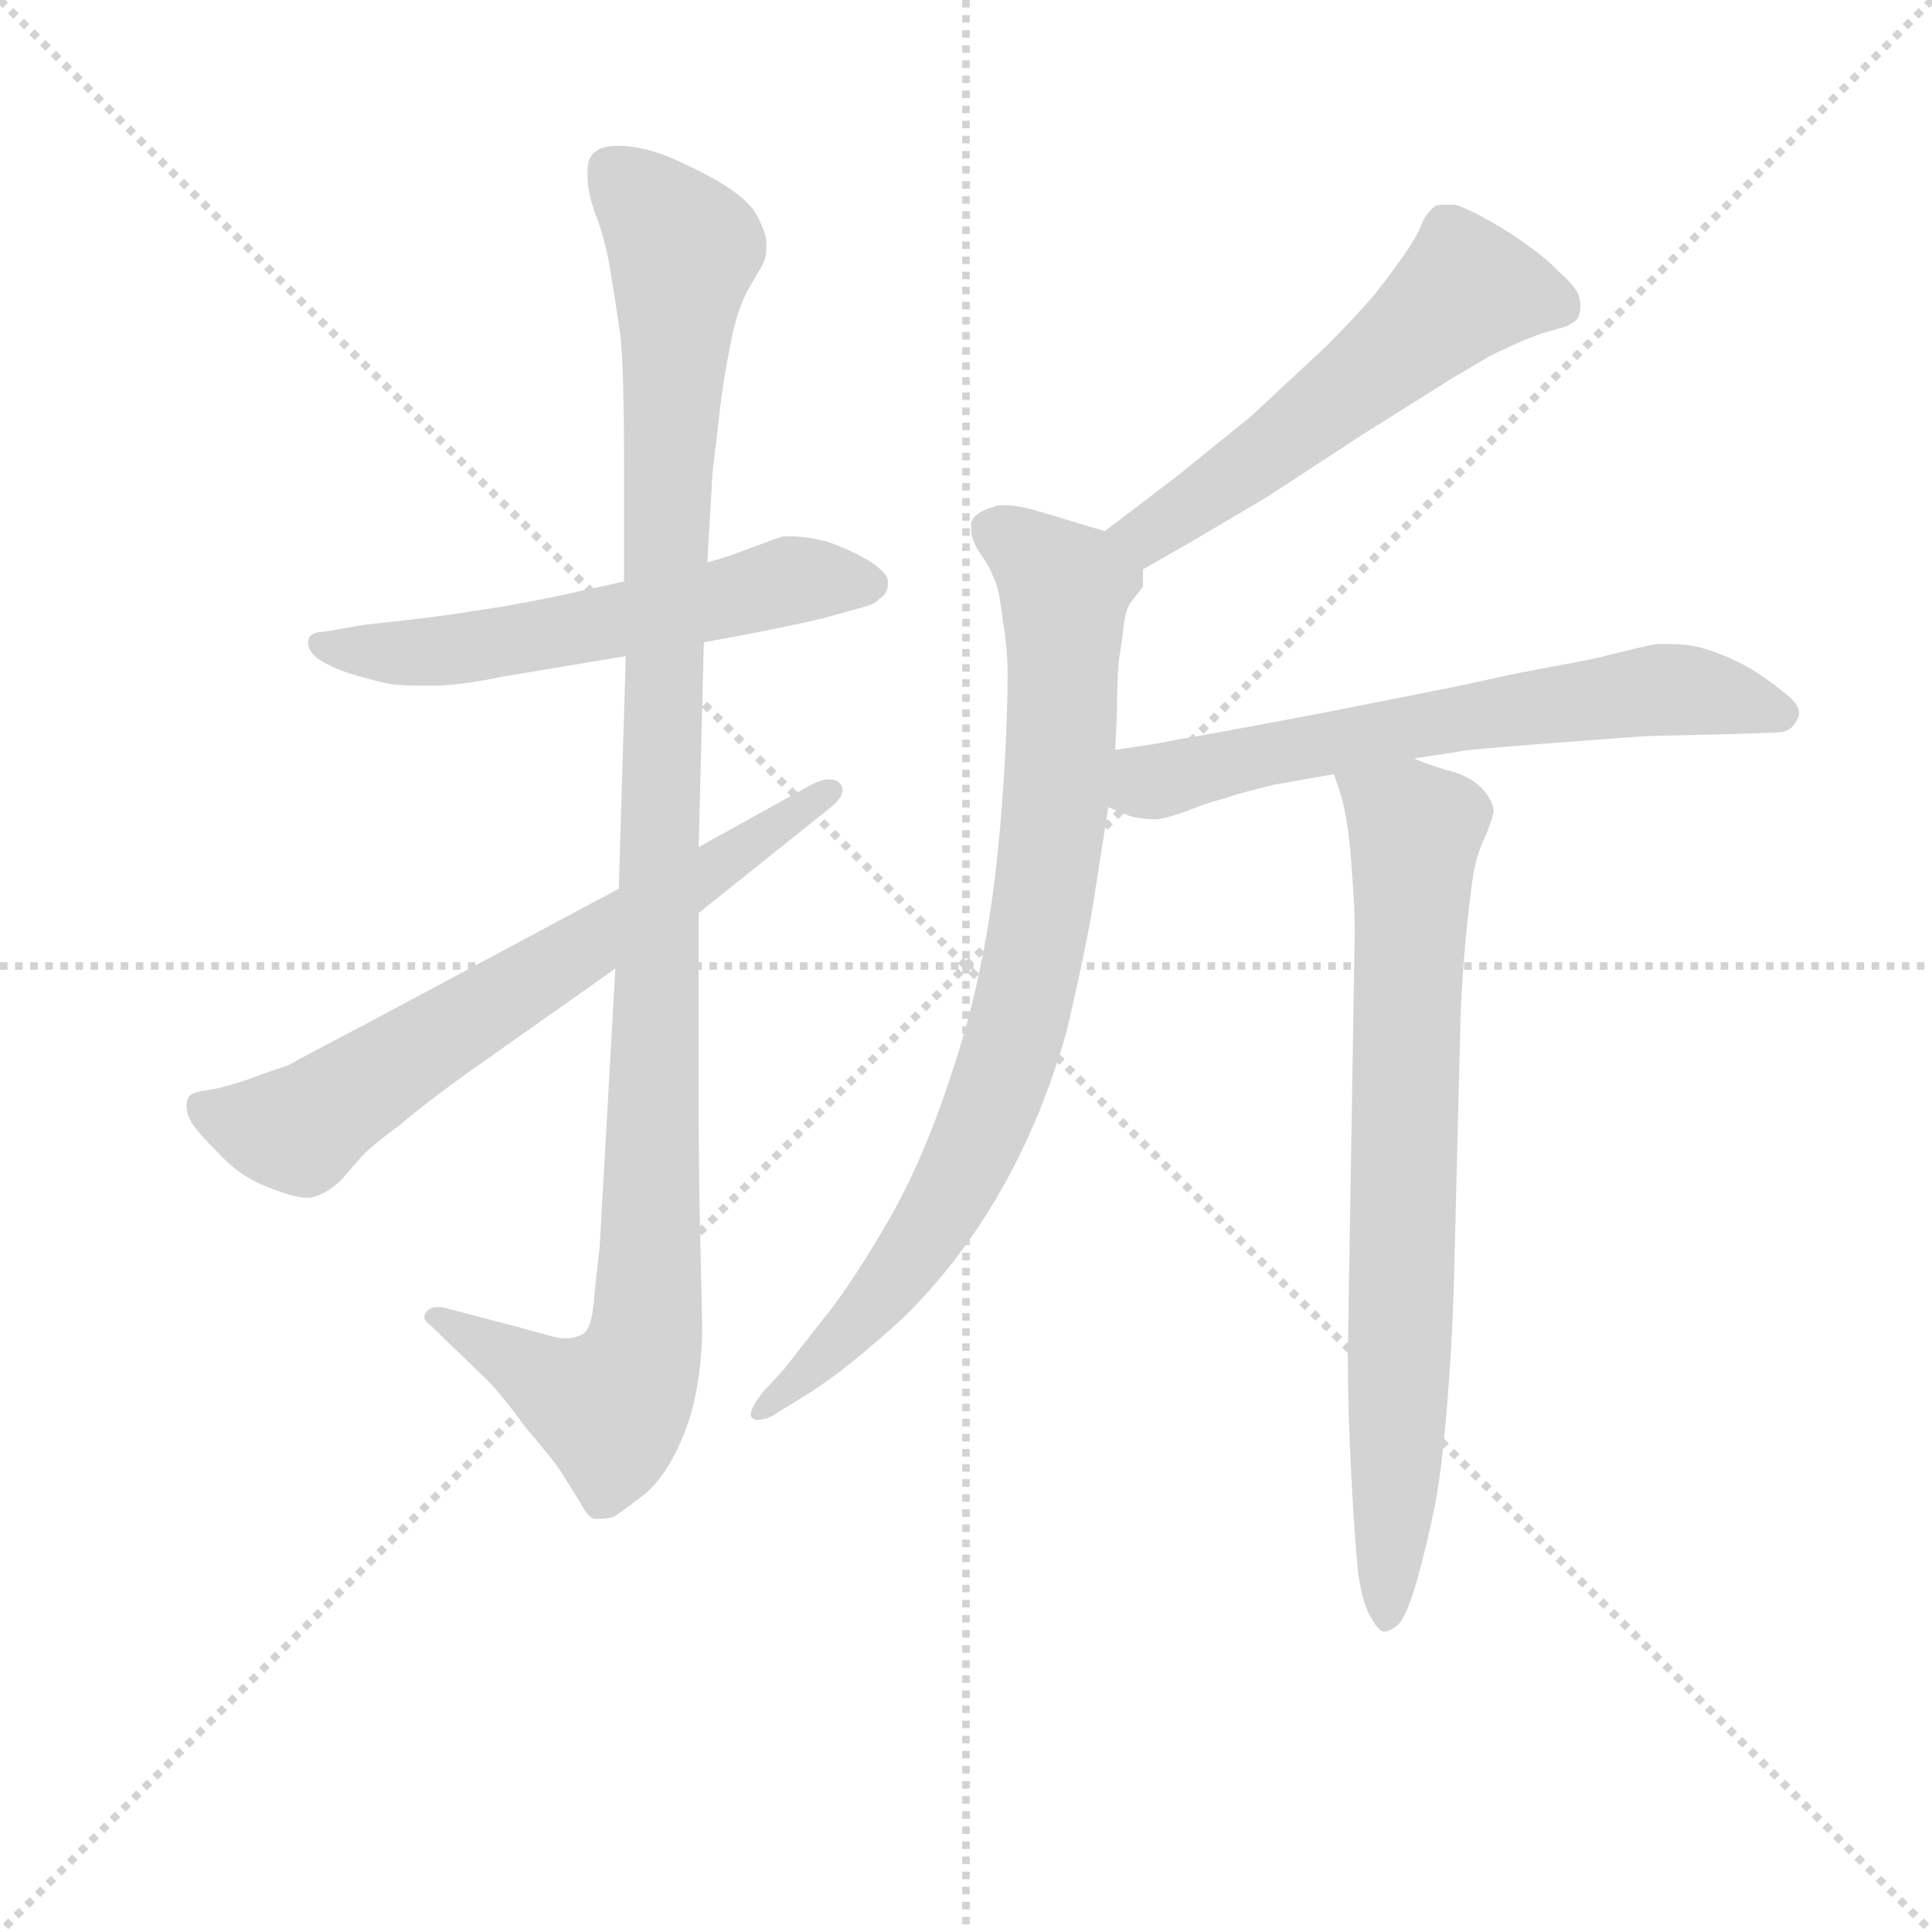 <svg version="1.1" viewBox="0 0 1024 1024" xmlns="http://www.w3.org/2000/svg">
  <g stroke="lightgray" stroke-dasharray="1,1" stroke-width="1" transform="scale(4, 4)">
    <line x1="0" y1="0" x2="256" y2="256"></line>
    <line x1="256" y1="0" x2="0" y2="256"></line>
    <line x1="128" y1="0" x2="128" y2="256"></line>
    <line x1="0" y1="128" x2="256" y2="128"></line>
  </g>
<g transform="scale(0.92, -0.92) translate(60, -900)">
   <style type="text/css">
    @keyframes keyframes0 {
      from {
       stroke: blue;
       stroke-dashoffset: 580;
       stroke-width: 128;
       }
       65% {
       animation-timing-function: step-end;
       stroke: blue;
       stroke-dashoffset: 0;
       stroke-width: 128;
       }
       to {
       stroke: black;
       stroke-width: 1024;
       }
       }
       #make-me-a-hanzi-animation-0 {
         animation: keyframes0 0.722s both;
         animation-delay: 0s;
         animation-timing-function: linear;
       }
    @keyframes keyframes1 {
      from {
       stroke: blue;
       stroke-dashoffset: 1105;
       stroke-width: 128;
       }
       78% {
       animation-timing-function: step-end;
       stroke: blue;
       stroke-dashoffset: 0;
       stroke-width: 128;
       }
       to {
       stroke: black;
       stroke-width: 1024;
       }
       }
       #make-me-a-hanzi-animation-1 {
         animation: keyframes1 1.149s both;
         animation-delay: 0.722s;
         animation-timing-function: linear;
       }
    @keyframes keyframes2 {
      from {
       stroke: blue;
       stroke-dashoffset: 677;
       stroke-width: 128;
       }
       69% {
       animation-timing-function: step-end;
       stroke: blue;
       stroke-dashoffset: 0;
       stroke-width: 128;
       }
       to {
       stroke: black;
       stroke-width: 1024;
       }
       }
       #make-me-a-hanzi-animation-2 {
         animation: keyframes2 0.801s both;
         animation-delay: 1.871s;
         animation-timing-function: linear;
       }
    @keyframes keyframes3 {
      from {
       stroke: blue;
       stroke-dashoffset: 559;
       stroke-width: 128;
       }
       65% {
       animation-timing-function: step-end;
       stroke: blue;
       stroke-dashoffset: 0;
       stroke-width: 128;
       }
       to {
       stroke: black;
       stroke-width: 1024;
       }
       }
       #make-me-a-hanzi-animation-3 {
         animation: keyframes3 0.705s both;
         animation-delay: 2.672s;
         animation-timing-function: linear;
       }
    @keyframes keyframes4 {
      from {
       stroke: blue;
       stroke-dashoffset: 838;
       stroke-width: 128;
       }
       73% {
       animation-timing-function: step-end;
       stroke: blue;
       stroke-dashoffset: 0;
       stroke-width: 128;
       }
       to {
       stroke: black;
       stroke-width: 1024;
       }
       }
       #make-me-a-hanzi-animation-4 {
         animation: keyframes4 0.932s both;
         animation-delay: 3.377s;
         animation-timing-function: linear;
       }
    @keyframes keyframes5 {
      from {
       stroke: blue;
       stroke-dashoffset: 647;
       stroke-width: 128;
       }
       68% {
       animation-timing-function: step-end;
       stroke: blue;
       stroke-dashoffset: 0;
       stroke-width: 128;
       }
       to {
       stroke: black;
       stroke-width: 1024;
       }
       }
       #make-me-a-hanzi-animation-5 {
         animation: keyframes5 0.777s both;
         animation-delay: 4.309s;
         animation-timing-function: linear;
       }
    @keyframes keyframes6 {
      from {
       stroke: blue;
       stroke-dashoffset: 756;
       stroke-width: 128;
       }
       71% {
       animation-timing-function: step-end;
       stroke: blue;
       stroke-dashoffset: 0;
       stroke-width: 128;
       }
       to {
       stroke: black;
       stroke-width: 1024;
       }
       }
       #make-me-a-hanzi-animation-6 {
         animation: keyframes6 0.865s both;
         animation-delay: 5.086s;
         animation-timing-function: linear;
       }
</style>
<path d="M 345.5 530.0 L 367.5 534.0 Q 408.5 542.0 418.5 545.0 L 436.5 550.0 Q 444.5 552.0 446.5 555.0 Q 451.5 558.0 451.5 563.0 L 451.5 565.0 Q 451.5 570.0 440.5 577.0 Q 430.5 583.0 416.5 588.0 Q 404.5 591.0 395.5 591.0 L 391.5 591.0 Q 387.5 590.0 382.5 588.0 L 363.5 581.0 Q 358.5 579.0 347.5 576.0 L 299.5 565.0 L 258.5 556.0 Q 228.5 550.0 212.5 548.0 Q 196.5 545.0 149.5 540.0 L 126.5 536.0 Q 118.5 536.0 117.5 531.0 L 117.5 530.0 Q 117.5 525.0 122.5 521.0 Q 129.5 516.0 141.5 512.0 Q 154.5 508.0 164.5 506.0 Q 171.5 505.0 181.5 505.0 L 192.5 505.0 Q 210.5 506.0 228.5 510.0 L 300.5 522.0 L 345.5 530.0 Z" fill="lightgray"></path> 
<path d="M 342.5 412.0 L 345.5 530.0 L 347.5 576.0 L 350.5 628.0 Q 352.5 644.0 354.5 662.0 Q 356.5 680.0 360.5 700.0 Q 364.5 722.0 371.5 734.0 L 378.5 746.0 Q 381.5 751.0 381.5 757.0 L 381.5 760.0 Q 381.5 766.0 375.5 777.0 Q 368.5 788.0 347.5 799.0 Q 326.5 810.0 315.5 813.0 Q 304.5 816.0 296.5 816.0 Q 287.5 816.0 283.5 813.0 Q 278.5 810.0 278.5 802.0 L 278.5 798.0 Q 278.5 790.0 282.5 778.0 Q 288.5 763.0 291.5 745.0 Q 294.5 727.0 297.5 706.0 Q 299.5 685.0 299.5 634.0 L 299.5 565.0 L 300.5 522.0 L 296.5 388.0 L 294.5 342.0 L 285.5 182.0 L 282.5 155.0 Q 281.5 136.0 276.5 132.0 Q 272.5 129.0 265.5 129.0 Q 262.5 129.0 258.5 130.0 L 236.5 136.0 L 194.5 147.0 L 192.5 147.0 Q 187.5 147.0 185.5 144.0 Q 184.5 143.0 184.5 141.0 Q 184.5 139.0 188.5 136.0 L 218.5 107.0 Q 226.5 100.0 242.5 78.0 Q 260.5 57.0 264.5 50.0 L 274.5 34.0 Q 278.5 26.0 282.5 25.0 L 285.5 25.0 Q 288.5 25.0 293.5 26.0 Q 299.5 30.0 312.5 40.0 Q 325.5 52.0 334.5 75.0 Q 343.5 98.0 344.5 131.0 Q 344.5 144.0 343.5 183.0 Q 342.5 222.0 342.5 268.0 L 342.5 374.0 L 342.5 412.0 Z" fill="lightgray"></path> 
<path d="M 296.5 388.0 L 152.5 311.0 Q 112.5 290.0 105.5 286.0 Q 98.5 284.0 82.5 278.0 Q 67.5 273.0 59.5 272.0 Q 52.5 271.0 49.5 269.0 Q 47.5 267.0 47.5 263.0 Q 47.5 258.0 50.5 253.0 Q 54.5 247.0 66.5 235.0 Q 78.5 222.0 94.5 216.0 Q 109.5 210.0 116.5 210.0 L 118.5 210.0 Q 126.5 211.0 136.5 220.0 L 148.5 234.0 Q 155.5 241.0 170.5 252.0 Q 184.5 264.0 209.5 282.0 L 294.5 342.0 L 342.5 374.0 L 417.5 434.0 Q 425.5 440.0 425.5 445.0 Q 425.5 447.0 423.5 449.0 Q 421.5 451.0 417.5 451.0 Q 413.5 451.0 407.5 448.0 L 342.5 412.0 L 296.5 388.0 Z" fill="lightgray"></path> 
<path d="M 598.5 572.0 L 626.5 588.0 L 670.5 614.0 L 725.5 650.0 L 776.5 682.0 L 798.5 695.0 Q 804.5 698.0 813.5 702.0 Q 822.5 706.0 828.5 708.0 L 842.5 712.0 Q 846.5 714.0 848.5 716.0 Q 850.5 719.0 850.5 724.0 Q 850.5 728.0 848.5 732.0 Q 845.5 737.0 837.5 744.0 Q 830.5 752.0 809.5 766.0 Q 788.5 779.0 778.5 782.0 L 772.5 782.0 Q 767.5 782.0 766.5 781.0 Q 762.5 778.0 759.5 772.0 Q 756.5 764.0 749.5 754.0 Q 742.5 744.0 732.5 731.0 Q 721.5 718.0 703.5 700.0 L 660.5 660.0 L 618.5 626.0 L 576.5 594.0 C 552.5 576.0 572.5 557.0 598.5 572.0 Z" fill="lightgray"></path> 
<path d="M 576.5 594.0 L 556.5 600.0 L 536.5 606.0 Q 525.5 609.0 518.5 609.0 Q 514.5 609.0 512.5 608.0 Q 501.5 605.0 499.5 599.0 L 499.5 595.0 Q 499.5 590.0 503.5 583.0 Q 510.5 573.0 512.5 567.0 Q 515.5 562.0 517.5 544.0 Q 520.5 526.0 520.5 512.0 Q 520.5 488.0 518.5 455.0 Q 516.5 421.0 512.5 389.0 Q 508.5 358.0 501.5 328.0 Q 494.5 298.0 481.5 262.0 Q 468.5 226.0 452.5 198.0 Q 436.5 170.0 420.5 148.0 L 391.5 111.0 L 379.5 98.0 Q 372.5 89.0 372.5 85.0 Q 372.5 84.0 373.5 83.0 Q 374.5 82.0 376.5 82.0 Q 379.5 82.0 384.5 84.0 L 405.5 97.0 Q 426.5 110.0 459.5 140.0 Q 492.5 172.0 516.5 214.0 Q 540.5 256.0 554.5 306.0 Q 566.5 357.0 570.5 384.0 L 578.5 435.0 L 582.5 468.0 L 583.5 490.0 Q 583.5 507.0 584.5 519.0 Q 586.5 531.0 587.5 540.0 Q 588.5 549.0 591.5 553.0 L 598.5 562.0 L 598.5 572.0 C 602.5 586.0 602.5 586.0 576.5 594.0 Z" fill="lightgray"></path> 
<path d="M 578.5 435.0 L 590.5 430.0 Q 597.5 428.0 605.5 428.0 Q 610.5 428.0 624.5 433.0 Q 636.5 438.0 645.5 440.0 Q 653.5 443.0 674.5 448.0 L 708.5 454.0 L 754.5 463.0 L 780.5 467.0 Q 782.5 468.0 835.5 472.0 Q 887.5 476.0 890.5 476.0 L 934.5 477.0 L 963.5 478.0 Q 972.5 478.0 975.5 486.0 Q 976.5 487.0 976.5 489.0 Q 976.5 495.0 966.5 502.0 Q 954.5 512.0 942.5 518.0 Q 930.5 524.0 919.5 527.0 Q 911.5 529.0 901.5 529.0 L 894.5 529.0 Q 888.5 528.0 872.5 524.0 Q 856.5 520.0 850.5 519.0 L 813.5 512.0 L 776.5 504.0 L 700.5 489.0 Q 626.5 475.0 618.5 474.0 Q 610.5 472.0 582.5 468.0 C 552.5 464.0 550.5 447.0 578.5 435.0 Z" fill="lightgray"></path> 
<path d="M 708.5 454.0 L 712.5 442.0 Q 716.5 429.0 718.5 403.0 Q 720.5 377.0 720.5 365.0 L 716.5 120.0 Q 716.5 87.0 718.5 50.0 Q 720.5 12.0 722.5 -7.0 Q 725.5 -26.0 730.5 -33.0 Q 734.5 -40.0 737.5 -40.0 Q 740.5 -40.0 745.5 -36.0 Q 750.5 -31.0 756.5 -10.0 Q 762.5 12.0 766.5 32.0 Q 770.5 52.0 773.5 88.0 Q 776.5 124.0 777.5 157.0 L 781.5 316.0 Q 782.5 342.0 785.5 370.0 Q 788.5 398.0 790.5 404.0 Q 792.5 412.0 796.5 420.0 Q 799.5 428.0 800.5 432.0 Q 800.5 438.0 794.5 445.0 Q 789.5 451.0 778.5 455.0 Q 766.5 458.0 754.5 463.0 C 726.5 473.0 699.5 483.0 708.5 454.0 Z" fill="lightgray"></path> 
      <clipPath id="make-me-a-hanzi-clip-0">
      <path d="M 345.5 530.0 L 367.5 534.0 Q 408.5 542.0 418.5 545.0 L 436.5 550.0 Q 444.5 552.0 446.5 555.0 Q 451.5 558.0 451.5 563.0 L 451.5 565.0 Q 451.5 570.0 440.5 577.0 Q 430.5 583.0 416.5 588.0 Q 404.5 591.0 395.5 591.0 L 391.5 591.0 Q 387.5 590.0 382.5 588.0 L 363.5 581.0 Q 358.5 579.0 347.5 576.0 L 299.5 565.0 L 258.5 556.0 Q 228.5 550.0 212.5 548.0 Q 196.5 545.0 149.5 540.0 L 126.5 536.0 Q 118.5 536.0 117.5 531.0 L 117.5 530.0 Q 117.5 525.0 122.5 521.0 Q 129.5 516.0 141.5 512.0 Q 154.5 508.0 164.5 506.0 Q 171.5 505.0 181.5 505.0 L 192.5 505.0 Q 210.5 506.0 228.5 510.0 L 300.5 522.0 L 345.5 530.0 Z" fill="lightgray"></path>
      </clipPath>
      <path clip-path="url(#make-me-a-hanzi-clip-0)" d="M 123.5 531.0 L 151.5 524.0 L 207.5 526.0 L 394.5 566.0 L 442.5 564.0 " fill="none" id="make-me-a-hanzi-animation-0" stroke-dasharray="452 904" stroke-linecap="round"></path>

      <clipPath id="make-me-a-hanzi-clip-1">
      <path d="M 342.5 412.0 L 345.5 530.0 L 347.5 576.0 L 350.5 628.0 Q 352.5 644.0 354.5 662.0 Q 356.5 680.0 360.5 700.0 Q 364.5 722.0 371.5 734.0 L 378.5 746.0 Q 381.5 751.0 381.5 757.0 L 381.5 760.0 Q 381.5 766.0 375.5 777.0 Q 368.5 788.0 347.5 799.0 Q 326.5 810.0 315.5 813.0 Q 304.5 816.0 296.5 816.0 Q 287.5 816.0 283.5 813.0 Q 278.5 810.0 278.5 802.0 L 278.5 798.0 Q 278.5 790.0 282.5 778.0 Q 288.5 763.0 291.5 745.0 Q 294.5 727.0 297.5 706.0 Q 299.5 685.0 299.5 634.0 L 299.5 565.0 L 300.5 522.0 L 296.5 388.0 L 294.5 342.0 L 285.5 182.0 L 282.5 155.0 Q 281.5 136.0 276.5 132.0 Q 272.5 129.0 265.5 129.0 Q 262.5 129.0 258.5 130.0 L 236.5 136.0 L 194.5 147.0 L 192.5 147.0 Q 187.5 147.0 185.5 144.0 Q 184.5 143.0 184.5 141.0 Q 184.5 139.0 188.5 136.0 L 218.5 107.0 Q 226.5 100.0 242.5 78.0 Q 260.5 57.0 264.5 50.0 L 274.5 34.0 Q 278.5 26.0 282.5 25.0 L 285.5 25.0 Q 288.5 25.0 293.5 26.0 Q 299.5 30.0 312.5 40.0 Q 325.5 52.0 334.5 75.0 Q 343.5 98.0 344.5 131.0 Q 344.5 144.0 343.5 183.0 Q 342.5 222.0 342.5 268.0 L 342.5 374.0 L 342.5 412.0 Z" fill="lightgray"></path>
      </clipPath>
      <path clip-path="url(#make-me-a-hanzi-clip-1)" d="M 292.5 802.0 L 333.5 756.0 L 324.5 644.0 L 311.5 125.0 L 291.5 89.0 L 189.5 141.0 " fill="none" id="make-me-a-hanzi-animation-1" stroke-dasharray="977 1954" stroke-linecap="round"></path>

      <clipPath id="make-me-a-hanzi-clip-2">
      <path d="M 296.5 388.0 L 152.5 311.0 Q 112.5 290.0 105.5 286.0 Q 98.5 284.0 82.5 278.0 Q 67.5 273.0 59.5 272.0 Q 52.5 271.0 49.5 269.0 Q 47.5 267.0 47.5 263.0 Q 47.5 258.0 50.5 253.0 Q 54.5 247.0 66.5 235.0 Q 78.5 222.0 94.5 216.0 Q 109.5 210.0 116.5 210.0 L 118.5 210.0 Q 126.5 211.0 136.5 220.0 L 148.5 234.0 Q 155.5 241.0 170.5 252.0 Q 184.5 264.0 209.5 282.0 L 294.5 342.0 L 342.5 374.0 L 417.5 434.0 Q 425.5 440.0 425.5 445.0 Q 425.5 447.0 423.5 449.0 Q 421.5 451.0 417.5 451.0 Q 413.5 451.0 407.5 448.0 L 342.5 412.0 L 296.5 388.0 Z" fill="lightgray"></path>
      </clipPath>
      <path clip-path="url(#make-me-a-hanzi-clip-2)" d="M 56.5 263.0 L 75.5 254.0 L 112.5 249.0 L 418.5 444.0 " fill="none" id="make-me-a-hanzi-animation-2" stroke-dasharray="549 1098" stroke-linecap="round"></path>

      <clipPath id="make-me-a-hanzi-clip-3">
      <path d="M 598.5 572.0 L 626.5 588.0 L 670.5 614.0 L 725.5 650.0 L 776.5 682.0 L 798.5 695.0 Q 804.5 698.0 813.5 702.0 Q 822.5 706.0 828.5 708.0 L 842.5 712.0 Q 846.5 714.0 848.5 716.0 Q 850.5 719.0 850.5 724.0 Q 850.5 728.0 848.5 732.0 Q 845.5 737.0 837.5 744.0 Q 830.5 752.0 809.5 766.0 Q 788.5 779.0 778.5 782.0 L 772.5 782.0 Q 767.5 782.0 766.5 781.0 Q 762.5 778.0 759.5 772.0 Q 756.5 764.0 749.5 754.0 Q 742.5 744.0 732.5 731.0 Q 721.5 718.0 703.5 700.0 L 660.5 660.0 L 618.5 626.0 L 576.5 594.0 C 552.5 576.0 572.5 557.0 598.5 572.0 Z" fill="lightgray"></path>
      </clipPath>
      <path clip-path="url(#make-me-a-hanzi-clip-3)" d="M 839.5 722.0 L 784.5 733.0 L 664.5 635.0 L 601.5 593.0 L 585.5 592.0 " fill="none" id="make-me-a-hanzi-animation-3" stroke-dasharray="431 862" stroke-linecap="round"></path>

      <clipPath id="make-me-a-hanzi-clip-4">
      <path d="M 576.5 594.0 L 556.5 600.0 L 536.5 606.0 Q 525.5 609.0 518.5 609.0 Q 514.5 609.0 512.5 608.0 Q 501.5 605.0 499.5 599.0 L 499.5 595.0 Q 499.5 590.0 503.5 583.0 Q 510.5 573.0 512.5 567.0 Q 515.5 562.0 517.5 544.0 Q 520.5 526.0 520.5 512.0 Q 520.5 488.0 518.5 455.0 Q 516.5 421.0 512.5 389.0 Q 508.5 358.0 501.5 328.0 Q 494.5 298.0 481.5 262.0 Q 468.5 226.0 452.5 198.0 Q 436.5 170.0 420.5 148.0 L 391.5 111.0 L 379.5 98.0 Q 372.5 89.0 372.5 85.0 Q 372.5 84.0 373.5 83.0 Q 374.5 82.0 376.5 82.0 Q 379.5 82.0 384.5 84.0 L 405.5 97.0 Q 426.5 110.0 459.5 140.0 Q 492.5 172.0 516.5 214.0 Q 540.5 256.0 554.5 306.0 Q 566.5 357.0 570.5 384.0 L 578.5 435.0 L 582.5 468.0 L 583.5 490.0 Q 583.5 507.0 584.5 519.0 Q 586.5 531.0 587.5 540.0 Q 588.5 549.0 591.5 553.0 L 598.5 562.0 L 598.5 572.0 C 602.5 586.0 602.5 586.0 576.5 594.0 Z" fill="lightgray"></path>
      </clipPath>
      <path clip-path="url(#make-me-a-hanzi-clip-4)" d="M 510.5 597.0 L 553.5 557.0 L 547.5 432.0 L 530.5 322.0 L 508.5 256.0 L 475.5 193.0 L 431.5 135.0 L 376.5 86.0 " fill="none" id="make-me-a-hanzi-animation-4" stroke-dasharray="710 1420" stroke-linecap="round"></path>

      <clipPath id="make-me-a-hanzi-clip-5">
      <path d="M 578.5 435.0 L 590.5 430.0 Q 597.5 428.0 605.5 428.0 Q 610.5 428.0 624.5 433.0 Q 636.5 438.0 645.5 440.0 Q 653.5 443.0 674.5 448.0 L 708.5 454.0 L 754.5 463.0 L 780.5 467.0 Q 782.5 468.0 835.5 472.0 Q 887.5 476.0 890.5 476.0 L 934.5 477.0 L 963.5 478.0 Q 972.5 478.0 975.5 486.0 Q 976.5 487.0 976.5 489.0 Q 976.5 495.0 966.5 502.0 Q 954.5 512.0 942.5 518.0 Q 930.5 524.0 919.5 527.0 Q 911.5 529.0 901.5 529.0 L 894.5 529.0 Q 888.5 528.0 872.5 524.0 Q 856.5 520.0 850.5 519.0 L 813.5 512.0 L 776.5 504.0 L 700.5 489.0 Q 626.5 475.0 618.5 474.0 Q 610.5 472.0 582.5 468.0 C 552.5 464.0 550.5 447.0 578.5 435.0 Z" fill="lightgray"></path>
      </clipPath>
      <path clip-path="url(#make-me-a-hanzi-clip-5)" d="M 587.5 440.0 L 605.5 450.0 L 671.5 467.0 L 885.5 502.0 L 917.5 502.0 L 969.5 490.0 " fill="none" id="make-me-a-hanzi-animation-5" stroke-dasharray="519 1038" stroke-linecap="round"></path>

      <clipPath id="make-me-a-hanzi-clip-6">
      <path d="M 708.5 454.0 L 712.5 442.0 Q 716.5 429.0 718.5 403.0 Q 720.5 377.0 720.5 365.0 L 716.5 120.0 Q 716.5 87.0 718.5 50.0 Q 720.5 12.0 722.5 -7.0 Q 725.5 -26.0 730.5 -33.0 Q 734.5 -40.0 737.5 -40.0 Q 740.5 -40.0 745.5 -36.0 Q 750.5 -31.0 756.5 -10.0 Q 762.5 12.0 766.5 32.0 Q 770.5 52.0 773.5 88.0 Q 776.5 124.0 777.5 157.0 L 781.5 316.0 Q 782.5 342.0 785.5 370.0 Q 788.5 398.0 790.5 404.0 Q 792.5 412.0 796.5 420.0 Q 799.5 428.0 800.5 432.0 Q 800.5 438.0 794.5 445.0 Q 789.5 451.0 778.5 455.0 Q 766.5 458.0 754.5 463.0 C 726.5 473.0 699.5 483.0 708.5 454.0 Z" fill="lightgray"></path>
      </clipPath>
      <path clip-path="url(#make-me-a-hanzi-clip-6)" d="M 717.5 450.0 L 755.5 419.0 L 738.5 -32.0 " fill="none" id="make-me-a-hanzi-animation-6" stroke-dasharray="628 1256" stroke-linecap="round"></path>

</g>
</svg>
